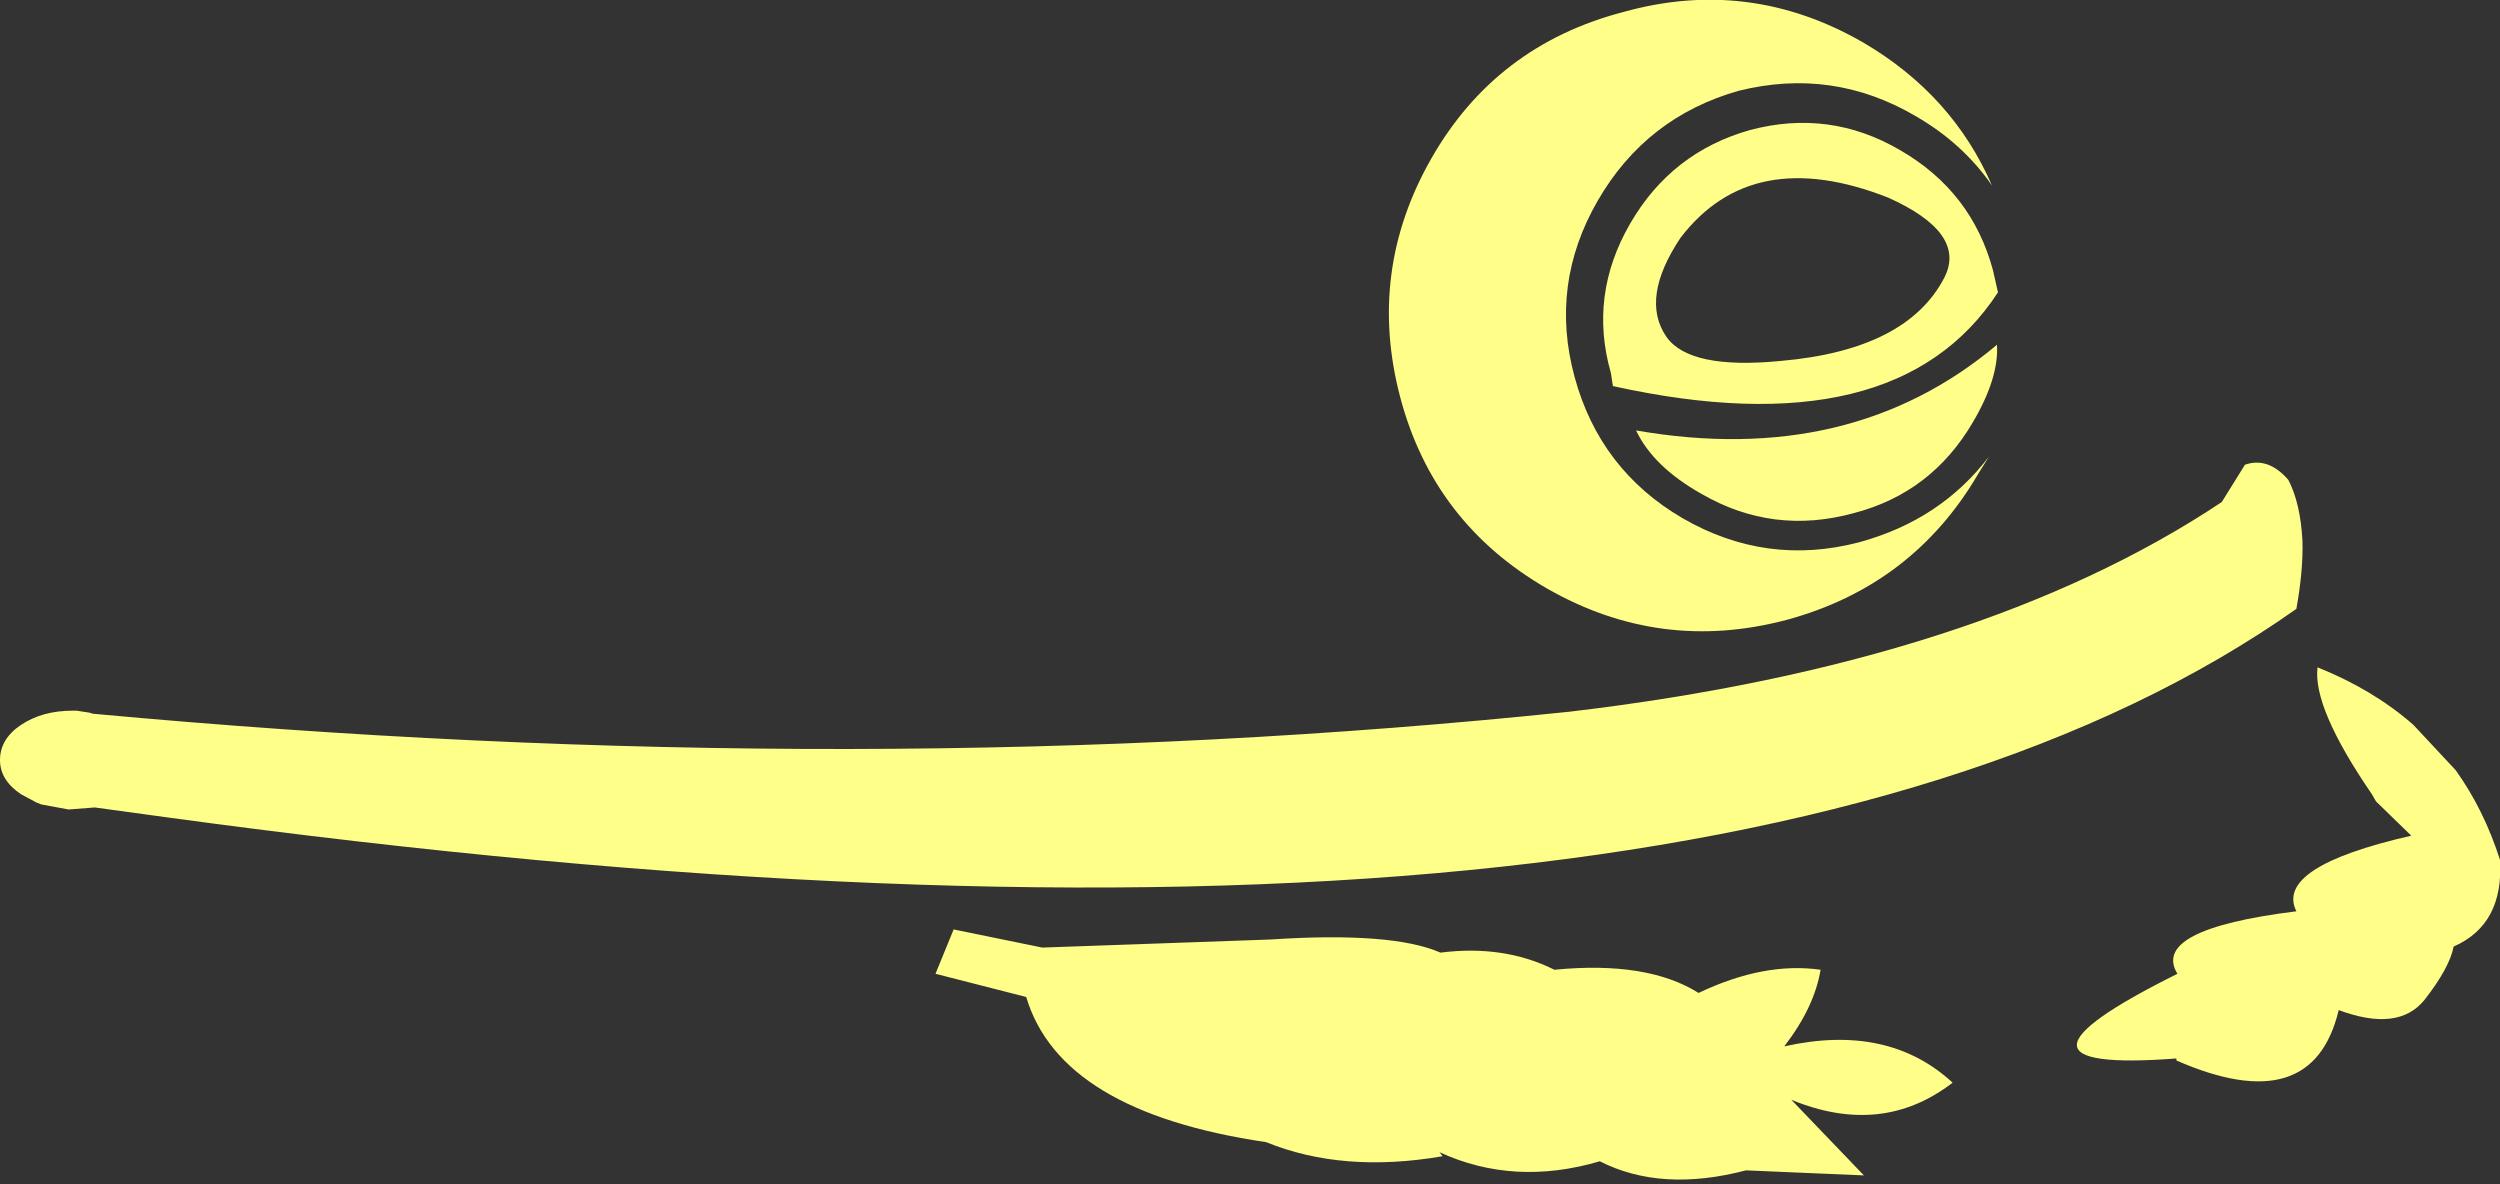 <?xml version="1.0" encoding="UTF-8" standalone="no"?>
<svg xmlns:xlink="http://www.w3.org/1999/xlink" height="58.75px" width="124.0px" xmlns="http://www.w3.org/2000/svg">
  <rect width="100%" height="100%" fill="#333333" stroke="none"/>
  <g transform="matrix(1.0, 0.0, 0.0, 1.0, 62.0, 29.4)">
    <path d="M32.25 -21.95 Q35.8 -19.9 36.85 -16.0 L37.1 -14.9 Q32.05 -7.15 18.0 -10.25 L17.9 -10.9 Q16.8 -14.75 18.85 -18.3 20.9 -21.85 24.8 -22.95 28.75 -24.0 32.25 -21.95 M30.4 -27.3 Q34.85 -24.7 36.8 -20.2 35.35 -22.3 33.0 -23.65 28.9 -26.05 24.25 -24.9 19.65 -23.6 17.25 -19.45 14.85 -15.3 16.1 -10.7 17.35 -6.1 21.45 -3.7 25.6 -1.3 30.2 -2.5 34.25 -3.6 36.65 -6.75 L36.15 -5.95 Q32.9 -0.35 26.6 1.35 20.35 3.0 14.75 -0.2 9.1 -3.45 7.45 -9.7 5.8 -15.95 9.0 -21.55 12.2 -27.15 18.5 -28.8 24.75 -30.55 30.4 -27.3 M21.35 -17.6 Q19.35 -14.6 20.65 -12.7 21.8 -11.05 26.35 -11.5 32.6 -12.05 34.45 -15.65 35.55 -17.85 31.65 -19.6 24.9 -22.25 21.35 -17.6 M35.85 -8.45 Q33.8 -4.95 29.95 -3.95 25.95 -2.85 22.4 -4.9 20.0 -6.25 19.15 -8.05 29.8 -6.2 37.05 -12.3 37.15 -10.65 35.85 -8.45 M55.65 10.0 Q52.7 5.7 52.95 3.7 55.7 4.8 57.7 6.55 L59.8 8.8 Q61.2 10.75 62.0 13.25 62.2 16.45 59.7 17.55 59.5 18.6 58.25 20.2 56.95 21.8 54.0 20.7 52.7 26.15 45.95 23.2 L45.95 23.1 Q36.05 23.85 46.0 18.9 44.65 16.7 51.9 15.8 50.8 13.6 57.6 12.05 L55.85 10.35 55.65 10.0 M22.25 19.85 Q25.5 18.3 28.3 18.7 28.0 20.55 26.5 22.5 31.65 21.35 34.85 24.3 31.35 27.0 26.85 25.15 L30.45 28.9 24.6 28.65 Q20.4 29.75 17.35 28.2 13.1 29.45 9.4 27.75 L9.55 27.95 Q4.6 28.8 0.8 27.25 -9.4 25.75 -11.1 20.05 L-15.6 18.9 -14.7 16.7 -10.3 17.6 1.0 17.2 Q7.05 16.8 9.45 17.85 12.6 17.45 15.1 18.7 19.7 18.25 22.25 19.85" fill="#fffe88" fill-rule="evenodd" stroke="none"/>
    <path d="M52.2 -2.6 Q52.25 -1.15 51.9 0.8 22.5 21.55 -53.65 11.15 L-57.3 10.65 -58.6 10.75 -59.95 10.5 -60.2 10.4 -60.95 10.0 Q-62.0 9.3 -62.0 8.3 -62.0 7.25 -60.95 6.55 -59.9 5.85 -58.4 5.85 L-58.3 5.85 -58.2 5.85 -57.55 5.95 -57.4 6.0 Q-19.1 9.55 15.85 5.9 36.2 3.5 48.2 -4.5 L49.35 -6.35 Q50.5 -6.75 51.5 -5.6 52.1 -4.45 52.2 -2.6" fill="#feff88" fill-rule="evenodd" stroke="none"/>
  </g>
</svg>

